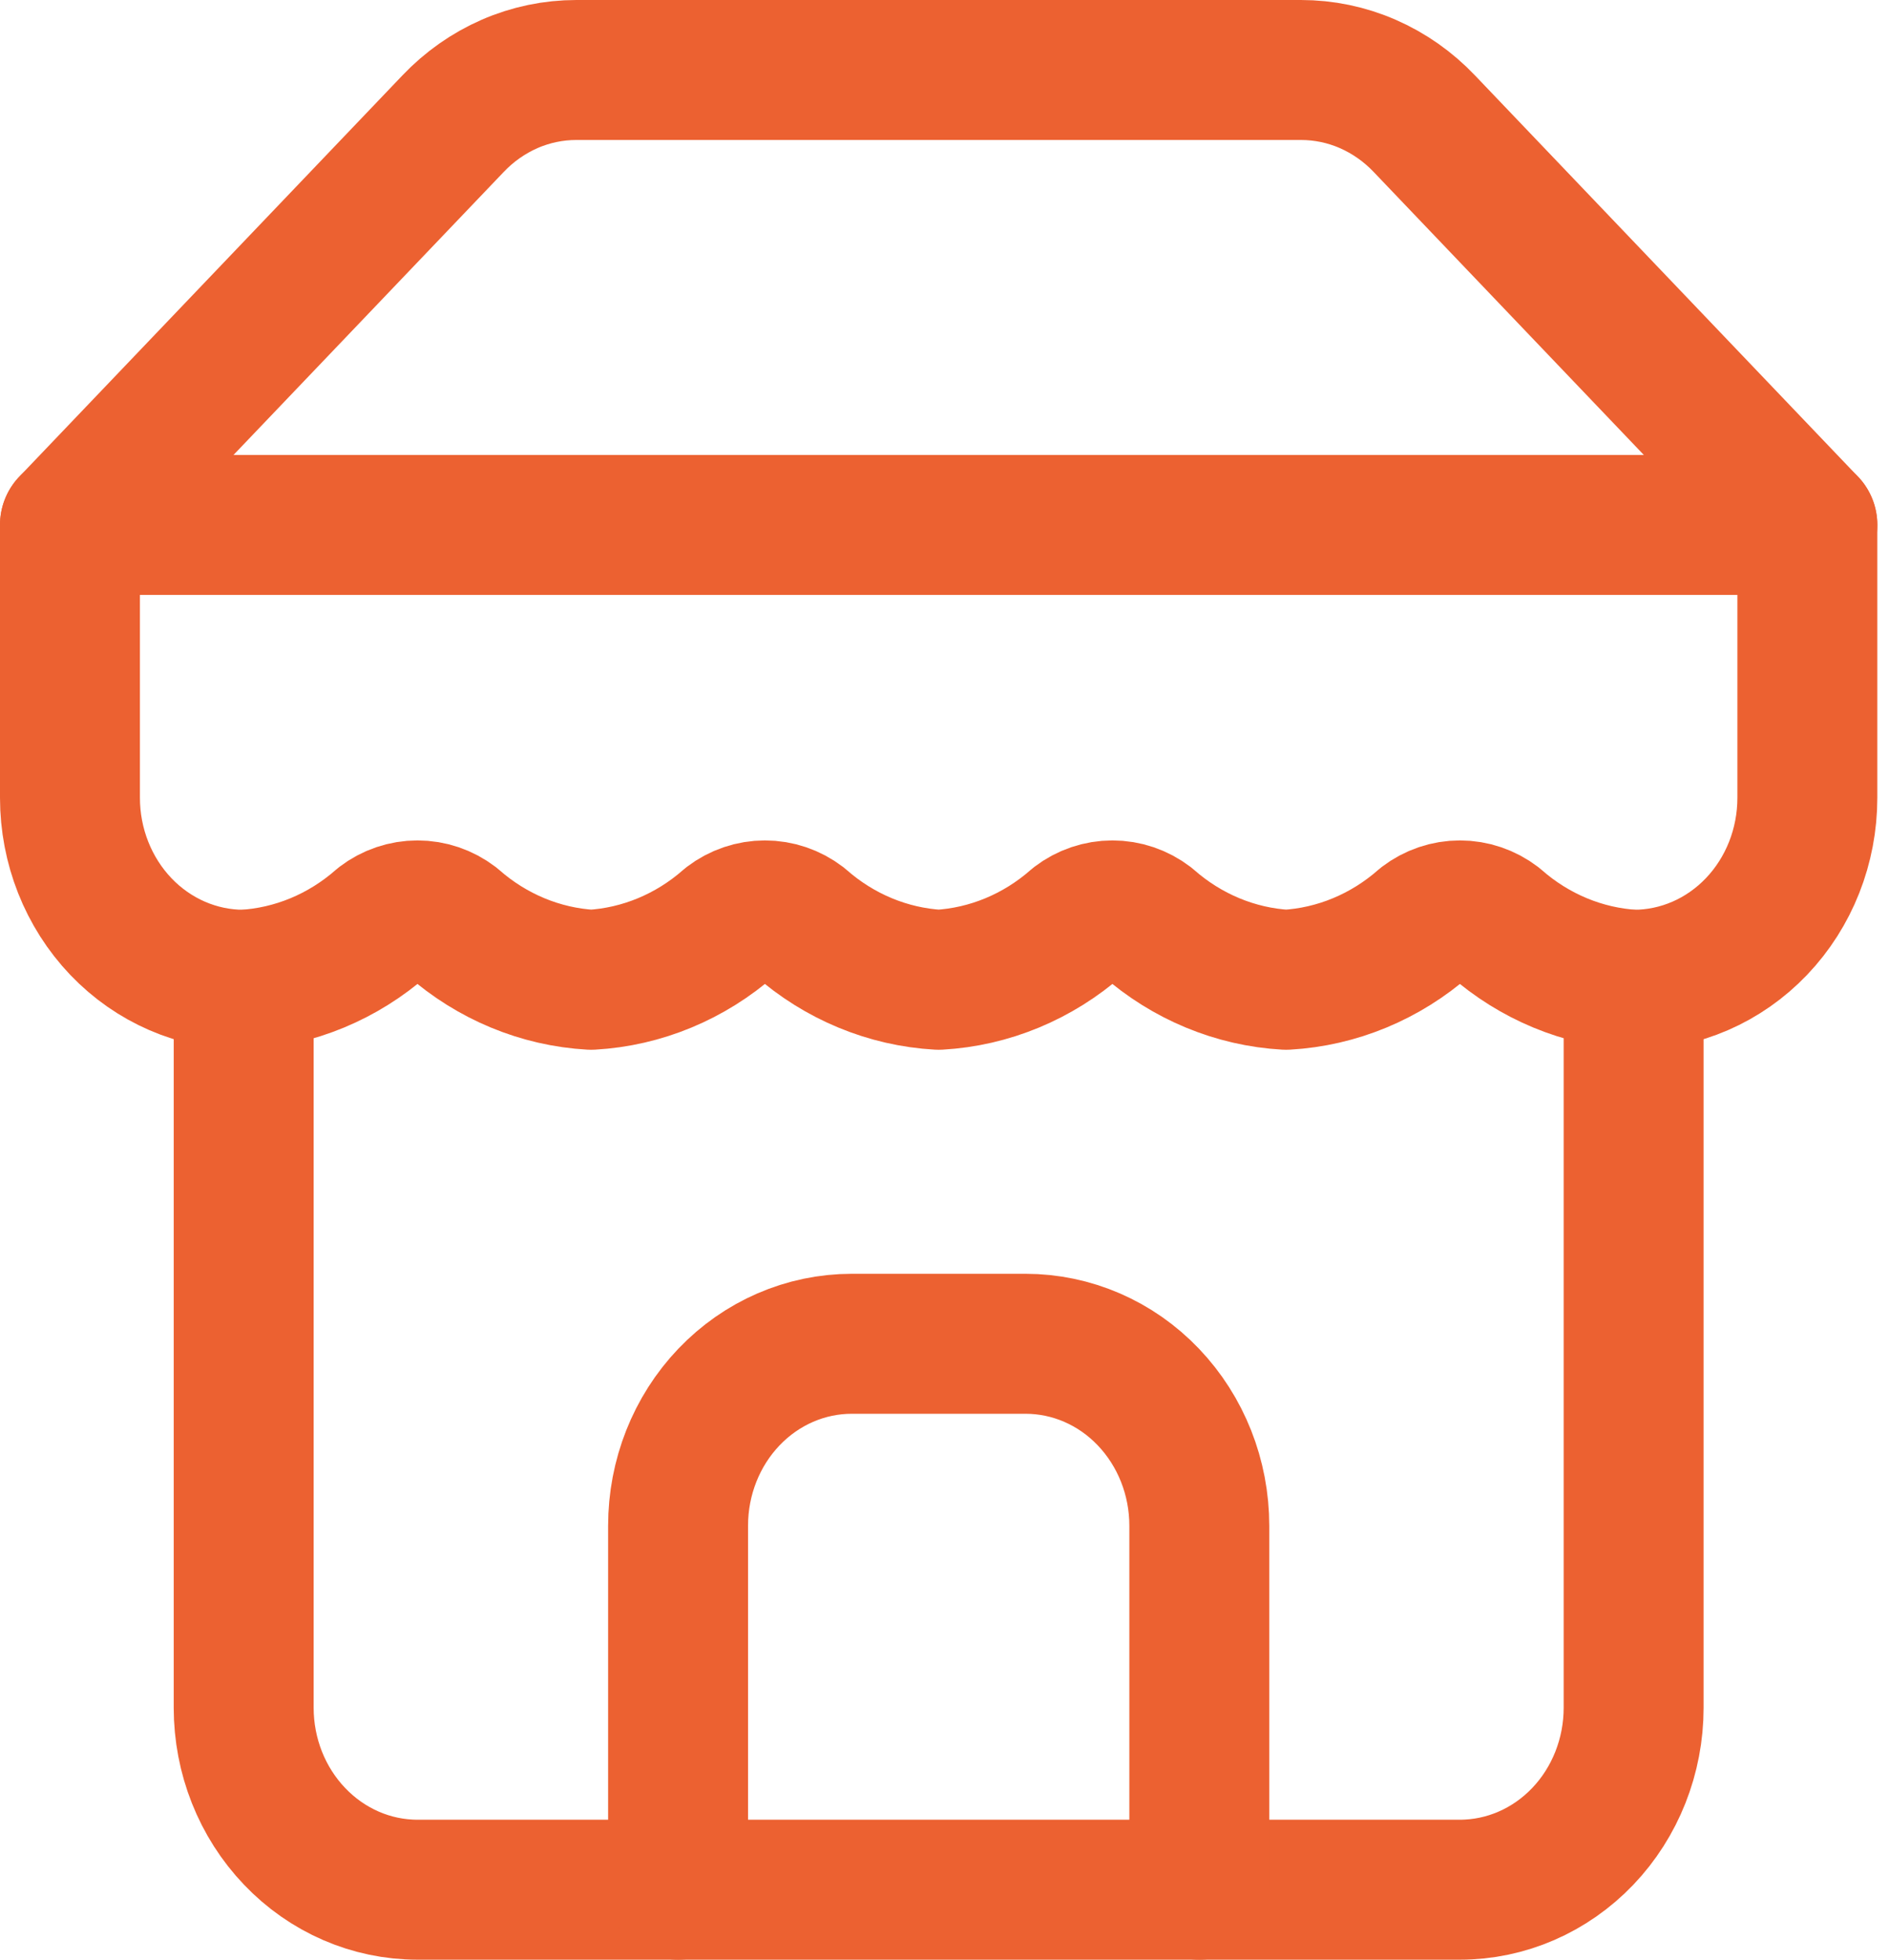 <svg width="27" height="28" viewBox="0 0 27 28" fill="none" xmlns="http://www.w3.org/2000/svg">
<path d="M1 7.5L6.476 1.767C6.707 1.524 6.982 1.331 7.284 1.199C7.587 1.067 7.911 1 8.239 1H18.594C18.922 1 19.247 1.067 19.549 1.199C19.852 1.331 20.127 1.524 20.358 1.767L25.833 7.5M3.483 14V24.4C3.483 25.09 3.745 25.751 4.211 26.238C4.676 26.726 5.308 27 5.967 27H20.867C21.525 27 22.157 26.726 22.623 26.238C23.088 25.751 23.35 25.09 23.35 24.4V14" stroke="#EC6131" stroke-width="2" stroke-linecap="round" stroke-linejoin="round"/>
<path d="M17.142 27V21.799C17.142 21.11 16.88 20.449 16.414 19.961C15.949 19.473 15.317 19.2 14.658 19.2H12.175C11.516 19.2 10.885 19.473 10.419 19.961C9.953 20.449 9.692 21.11 9.692 21.799V27M1 7.5H25.833V11.399C25.833 12.089 25.572 12.75 25.106 13.238C24.64 13.726 24.009 13.999 23.35 13.999C22.625 13.958 21.932 13.67 21.376 13.181C21.228 13.068 21.049 13.008 20.867 13.008C20.684 13.008 20.506 13.068 20.358 13.181C19.802 13.67 19.109 13.958 18.383 13.999C17.658 13.958 16.965 13.67 16.409 13.181C16.261 13.068 16.083 13.008 15.9 13.008C15.717 13.008 15.539 13.068 15.391 13.181C14.835 13.67 14.142 13.958 13.417 13.999C12.691 13.958 11.998 13.67 11.442 13.181C11.294 13.068 11.116 13.008 10.933 13.008C10.751 13.008 10.572 13.068 10.424 13.181C9.868 13.67 9.175 13.958 8.45 13.999C7.725 13.958 7.032 13.67 6.476 13.181C6.328 13.068 6.149 13.008 5.967 13.008C5.784 13.008 5.606 13.068 5.458 13.181C4.902 13.67 4.209 13.958 3.483 13.999C2.825 13.999 2.193 13.726 1.727 13.238C1.262 12.75 1 12.089 1 11.399V7.5Z" stroke="#EC6131" stroke-width="2" stroke-linecap="round" stroke-linejoin="round"/>
</svg>
